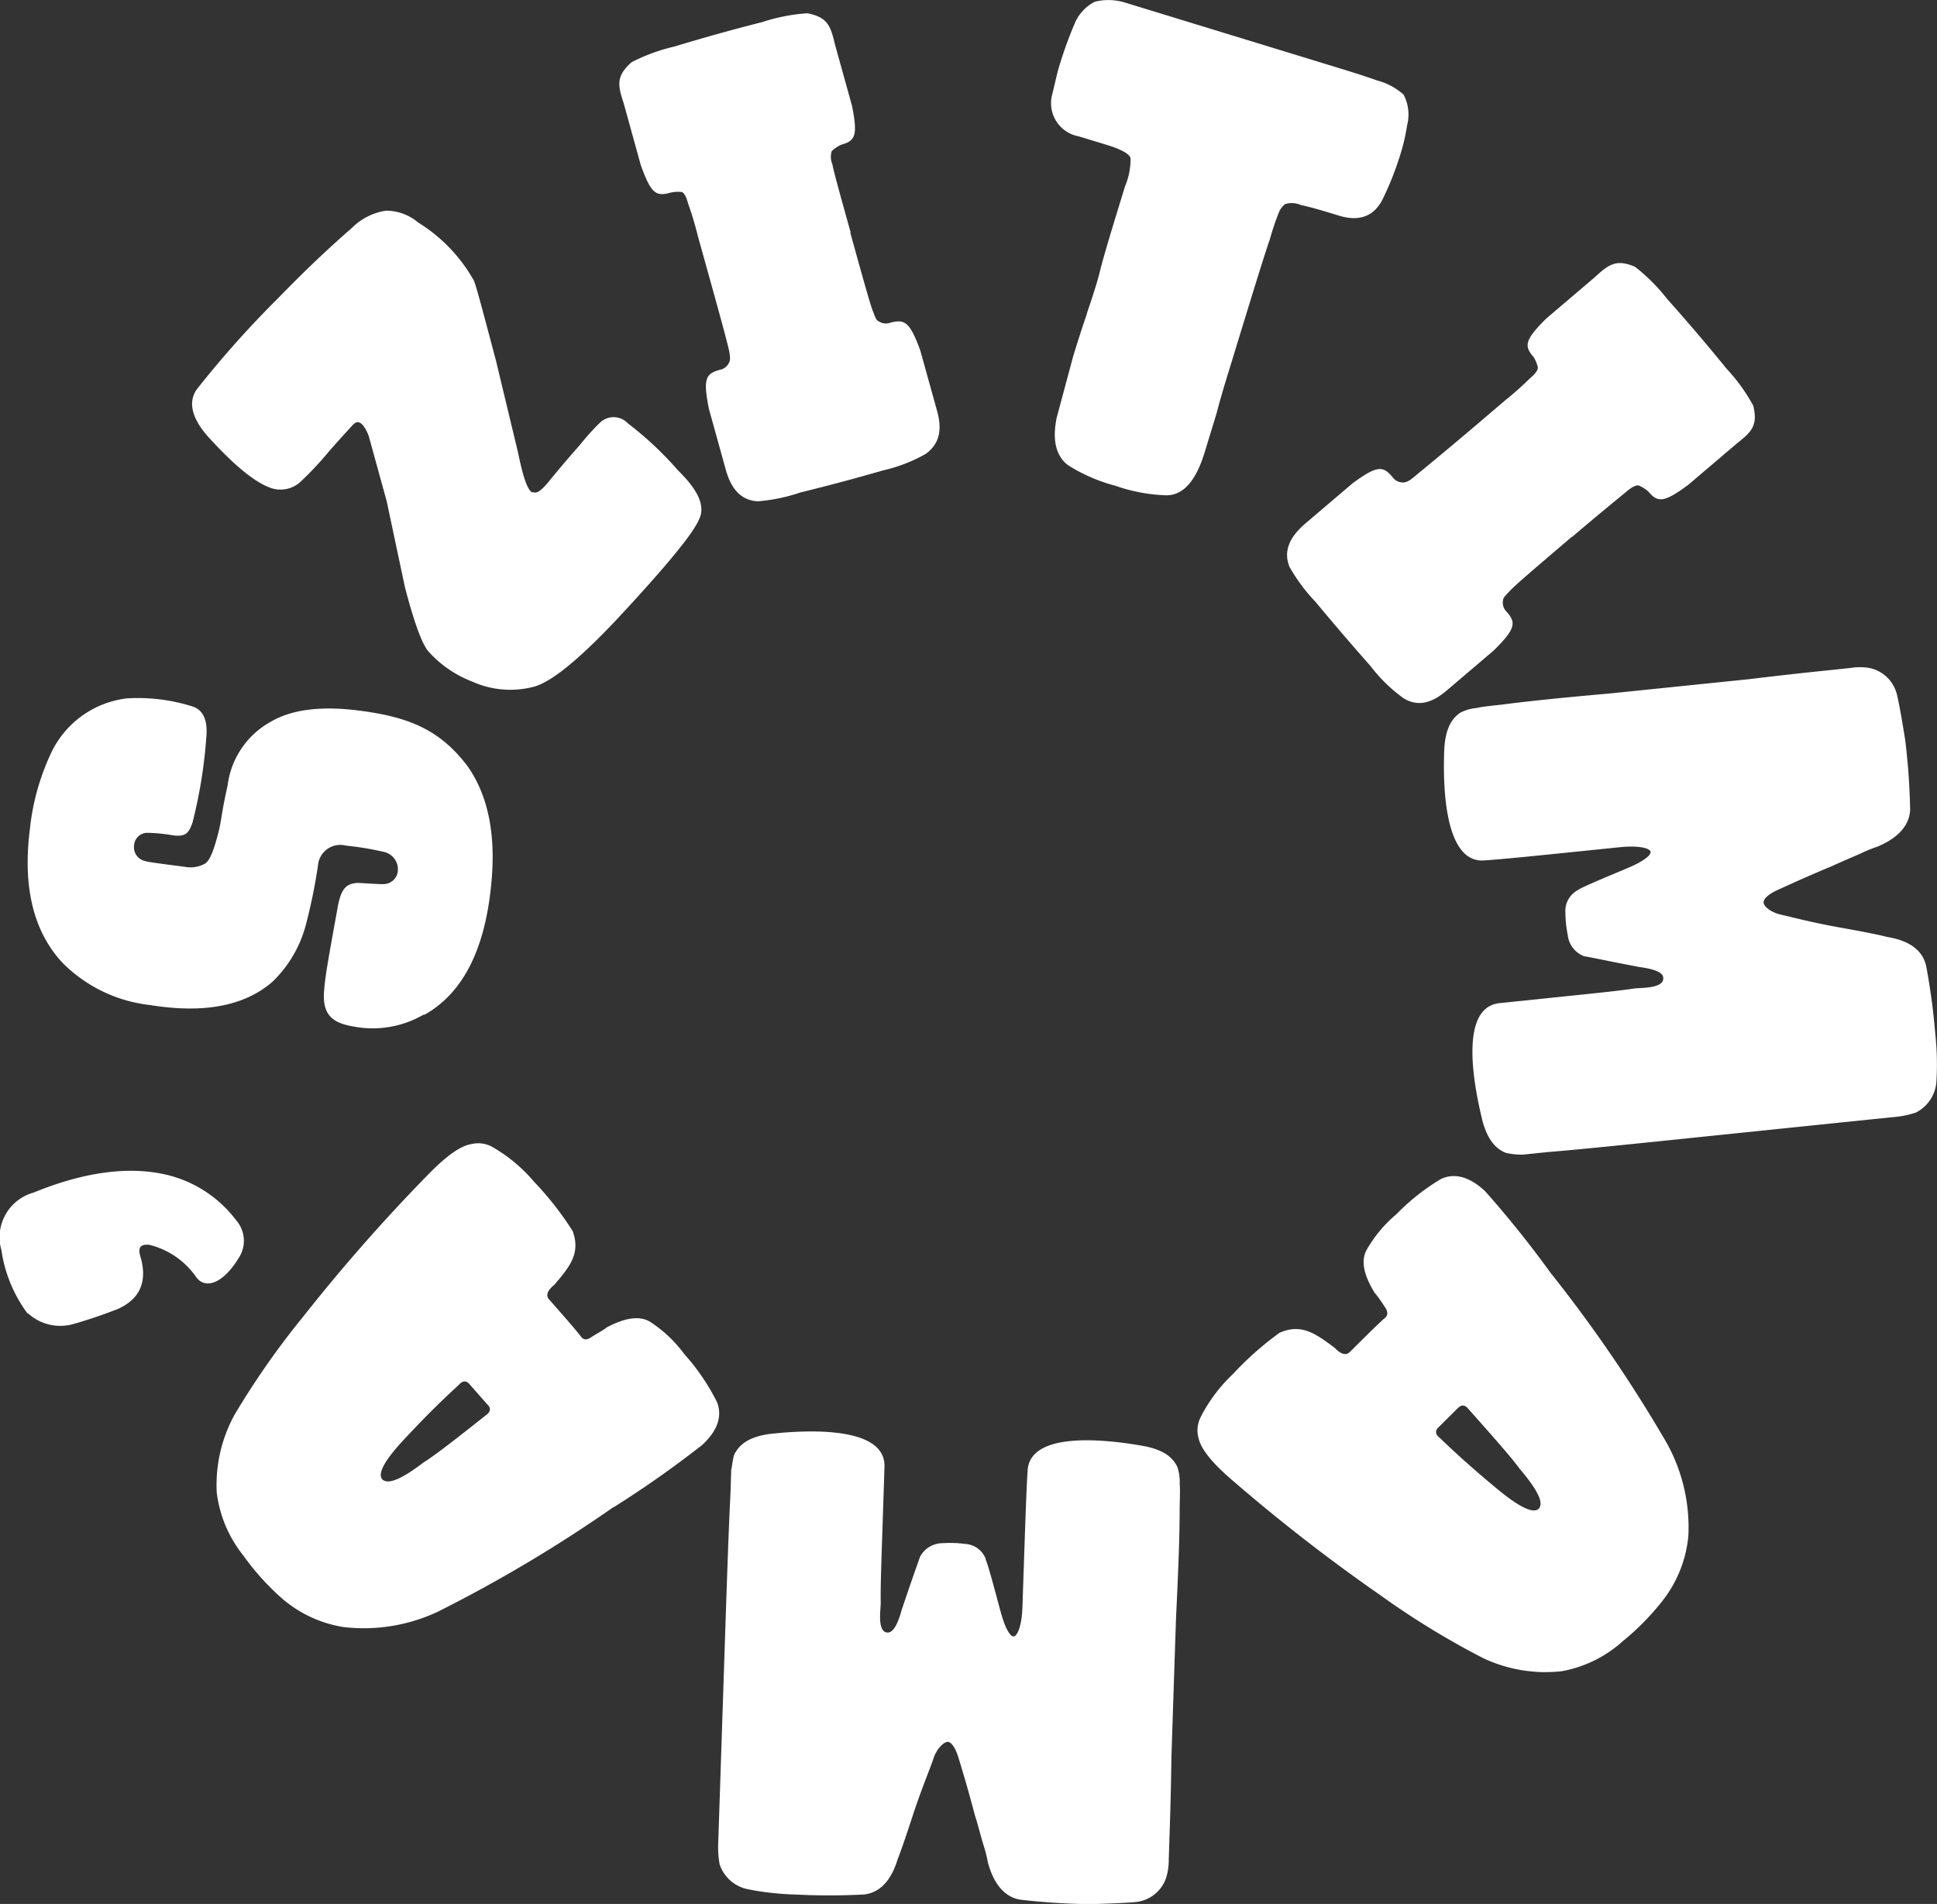 <svg id="Layer_1" data-name="Layer 1" xmlns="http://www.w3.org/2000/svg" viewBox="0 0 180.98 177.86"><rect x="0" y="0" width="180.98" height="177.86" fill="#333333" stroke="none"/><title>revolve texts</title><path d="M39.62,94.76a9.46,9.46,0,0,1-6.5,1.15c-2.21-.35-3.06-1.21-2.82-3.57.09-1.22.53-3.62,1.2-7.3.33-2.08.86-2.49,1.9-2.56.27,0,2.17.14,2.45.11a1.35,1.35,0,0,0,1.31-1.13,1.67,1.67,0,0,0-1.26-1.87A27.43,27.43,0,0,0,32.34,79a2.09,2.09,0,0,0-2.63,1.85,51.31,51.31,0,0,1-1.11,5.46,11.42,11.42,0,0,1-3.15,5.41c-2.54,2.21-6.32,3-11.42,2.17a13.65,13.65,0,0,1-8.24-4c-2.7-2.94-3.67-7.1-3-12.41a22.09,22.09,0,0,1,1.92-7,9,9,0,0,1,7.16-5.24A16.92,16.92,0,0,1,18,66q1.48.5,1.28,2.83a45.24,45.24,0,0,1-1.29,8c-.34,1-.65,1.35-1.79,1.21a15.53,15.53,0,0,0-2.43-.24,1.24,1.24,0,0,0-1.24,1.14,1.32,1.32,0,0,0,1,1.49c.26.1,1.54.26,3.76.55a2.81,2.81,0,0,0,1.88-.31c.45-.29.85-1.33,1.29-3.12.15-.6.26-1.47.45-2.47s.34-1.6.36-1.73a7.92,7.92,0,0,1,4-5.91c2-1.18,4.77-1.51,8.27-1.06,4.64.59,7.56,1.78,10.14,5.19,1.91,2.7,2.68,6.36,2.22,11-.58,6.15-2.67,10.25-6.28,12.25" fill="#fff"/><path d="M36.13,46.82l-1.69-6.13c-.31-.76-.82-1.7-1.47-1-.32.35-1.11,1.19-2.31,2.57a29.7,29.7,0,0,1-2.45,2.62,2.77,2.77,0,0,1-3,.67c-1.51-.57-3.38-2.14-5.72-4.7-1.59-1.77-1.93-3.29-1.11-4.47a94.71,94.71,0,0,1,7.68-8.6c2.55-2.63,4.83-4.76,6.79-6.46a5.72,5.72,0,0,1,3.21-1.64,4.63,4.63,0,0,1,3,1.1,15,15,0,0,1,5.22,5.44c.21.47.86,2.95,2.07,7.51l2,8.33c.11.38.76,4.15,1.52,3.93.34.13.81-.27,1.45-1.06s2.26-2.71,2.82-3.31a22.1,22.1,0,0,1,1.9-2.12,1.84,1.84,0,0,1,2.64.06,32,32,0,0,1,4.65,4.36c1,1,2.34,2.46,2.19,3.91-.07.77-.89,2-2.42,3.87-1,1.23-2.72,3.21-5.32,6-3.57,3.81-6.23,6-7.89,6.45a8.64,8.64,0,0,1-5.77-.48,10.6,10.6,0,0,1-4.07-2.79q-.9-1-2.21-6Z" fill="#fff"/><path d="M79.44,21.72c1.16,4.18,1.83,6.6,2.1,7.3s.32.9.57,1a1.19,1.19,0,0,0,1.09.12C84.5,29.82,85,30,86,32.79l1.56,5.62c.51,1.83.16,3.12-1.08,4a14.7,14.7,0,0,1-4,1.54Q78.65,45.06,74.8,46a16.3,16.3,0,0,1-4,.83c-1.5-.08-2.48-1.07-3-3l-1.56-5.62c-.58-2.86-.28-3.3,1-3.66a1.19,1.19,0,0,0,.87-.66c.14-.25.12-.6,0-1.18s-.83-3.22-2-7.4l-.91-3.27a30.58,30.58,0,0,0-.9-3c-.16-.59-.34-1-.59-1.1A3.09,3.09,0,0,0,62.63,18c-1.31.36-1.79.15-2.77-2.61L58.28,9.67C57.74,8,57.51,7.14,59,5.82a17.08,17.08,0,0,1,4-1.47q4.09-1.24,8.23-2.29a17,17,0,0,1,4.21-.82c1.93.38,2.17,1.22,2.58,2.94l1.58,5.68c.58,2.86.28,3.3-1,3.66a3.08,3.08,0,0,0-.89.6,1.79,1.79,0,0,0,.07,1.25c.1.61.7,2.76,1.7,6.35" fill="#fff"/><path d="M101.55,29.27c.64-1.86,1.06-3.22,1.29-4.21.39-1.51,1.18-4.1,2.28-7.67a6.46,6.46,0,0,0,.51-2.61c-.09-.38-.81-.82-2.24-1.25l-2.59-.79a3.15,3.15,0,0,1-2.5-3.88c.31-1.25.47-2,.56-2.31a38,38,0,0,1,1.52-4.28A4,4,0,0,1,102.3.16a5.26,5.26,0,0,1,2.88.1l5.32,1.63,12.84,3.93c2.14.66,4,1.21,5.3,1.69a5.91,5.91,0,0,1,2.5,1.33,4,4,0,0,1,.33,2.87,18.3,18.3,0,0,1-.72,3,29,29,0,0,1-1.51,3.79c-.79,1.67-2.17,2.24-4.12,1.65-1.43-.44-2.59-.79-3.58-1a2.14,2.14,0,0,0-1.46-.09,1.85,1.85,0,0,0-.6.81,23.71,23.71,0,0,0-.82,2.44c-.6,1.73-1.89,5.95-3.93,12.62-.26.84-.64,2.07-1.07,3.71l-1.11,3.63q-1.22,4-3.57,4a15.79,15.79,0,0,1-4.76-.89,15.68,15.68,0,0,1-4.44-1.93c-1.09-.83-1.49-2.3-1.05-4.43l1.53-5.7c.26-.84.67-2.2,1.31-4.06" fill="#fff"/><path d="M146.86,50.15c-3.3,2.81-5.21,4.44-5.74,5s-.68.67-.7,1a1.19,1.19,0,0,0,.35,1c.88,1,.88,1.56-1.2,3.61l-4.44,3.78c-1.45,1.23-2.76,1.46-4,.68a14.63,14.63,0,0,1-3.08-3q-2.65-3-5.14-6a16.34,16.34,0,0,1-2.43-3.27c-.56-1.39-.07-2.7,1.43-4l4.44-3.78c2.35-1.74,2.87-1.64,3.75-.61a1.19,1.19,0,0,0,1,.51c.29,0,.59-.15,1.05-.54s2.57-2.1,5.88-4.91l2.58-2.2a30.05,30.05,0,0,0,2.33-2.07c.46-.39.73-.71.75-1a3.08,3.08,0,0,0-.4-1c-.88-1-.88-1.56,1.2-3.61l4.49-3.82c1.3-1.19,2-1.76,3.78-1a17.13,17.13,0,0,1,3,3q2.85,3.19,5.54,6.5a17.07,17.07,0,0,1,2.51,3.47c.47,1.91-.2,2.48-1.58,3.58l-4.49,3.82c-2.35,1.74-2.87,1.64-3.75.61a3.15,3.15,0,0,0-.92-.56c-.29,0-.64.19-1.1.58s-2.21,1.79-5.05,4.21" fill="#fff"/><path d="M147.4,83.16c.44-.32,3.58-1.6,4.82-2.13s2-1.09,2-1.43-1-.64-2.84-.46c-6.81.7-11.06,1.14-12.62,1.23-3.64.38-4-6.33-3.81-10.51.14-2,.8-2.81,1.5-3.29a4.33,4.33,0,0,1,1.59-.44c.19-.09,1.88-.26,2.22-.3,2.62-.34,5.86-.67,10.18-1.05l5.06-.52,7.89-.81c3.64-.44,6.13-.7,7.41-.83l2.09-.22a5.46,5.46,0,0,1,1.77,0,3.34,3.34,0,0,1,2.57,2.46c.12.46.4,1.87.78,4.28a63.12,63.12,0,0,1,.46,6.5c-.06,1.44-1.09,2.63-3.05,3.45a12.94,12.94,0,0,0-1.57.64c-1,.44-1.89.81-2.61,1.15-2.42,1-4.11,1.79-5.09,2.23s-1.41.89-1.37,1.23.64.89,1.68,1.12,2.66.68,5.3,1.16c2.43.43,4,.75,4.52.9,2.08.33,3.33,1.22,3.68,2.68a61.74,61.74,0,0,1,.86,6.39,26.3,26.3,0,0,1,.11,4.35,3.5,3.5,0,0,1-1.94,3,9,9,0,0,1-1.8.39l-2.09.21-15.31,1.58c-7.22.75-12.27,1.27-15.25,1.51l-2.22.23a6.35,6.35,0,0,1-1.65-.17c-.78-.33-1.6-1-2.14-2.91-1-4.05-2.06-10.69,1.58-11.07l6.07-.63c3.24-.33,5.4-.56,6.53-.74.68-.07,2.79,0,2.69-1,0-.47-.77-.81-2.21-1-3.27-.62-4.94-1-5.15-1a2.39,2.39,0,0,1-1.56-2,10.86,10.86,0,0,1-.22-2.09,2.2,2.2,0,0,1,1.15-2.09" fill="#fff"/><path d="M144.95,119a132,132,0,0,1,10.8,15.84,16.27,16.27,0,0,1,2,8.63,11.55,11.55,0,0,1-2.36,6,23.73,23.73,0,0,1-3.75,3.83,11.62,11.62,0,0,1-5.71,2.82,13.63,13.63,0,0,1-7.33-1.21,75.62,75.62,0,0,1-9.53-5.82,166.25,166.25,0,0,1-13.83-10.72c-1.91-1.63-3-2.93-3.25-4a2.71,2.71,0,0,1,.2-2,14.58,14.58,0,0,1,3-4,29.3,29.3,0,0,1,4.37-3.87c2-.86,3.26,0,5.13,1.4.29.29.91.91,1.44.39,1.49-1.48,2.55-2.54,3.31-3.21.24-.24.24-.53,0-.91s-.76-1.15-1-1.39c-1.05-1.73-1.29-3-.76-4a12.22,12.22,0,0,1,2.79-3.35,20.28,20.28,0,0,1,4.18-3.3c1.25-.57,2.64-.23,4.12,1.16a98.53,98.53,0,0,1,6.26,7.83m-8.8,12.4-1.83,1.82q-.51.5.14,1c2.15,2.07,4.07,3.7,5.65,5q2.87,2.31,3.59,1.59c.48-.57-.14-1.77-1.81-3.74-.72-1-2.34-2.83-4.73-5.52q-.5-.65-1-.15" fill="#fff"/><path d="M92.08,145.66c.25.48,1.1,3.77,1.46,5.07s.81,2.13,1.15,2.14.78-.92.84-2.75c.23-6.84.37-11.11.48-12.67.12-3.66,6.82-3.1,10.93-2.35,2,.4,2.68,1.17,3.06,1.93a4.33,4.33,0,0,1,.22,1.64c.06.21,0,1.9,0,2.24,0,2.65-.13,5.9-.34,10.23l-.17,5.08-.26,7.93c-.05,3.66-.14,6.17-.18,7.46l-.07,2.1a5.44,5.44,0,0,1-.26,1.75,3.35,3.35,0,0,1-2.79,2.22c-.48.05-1.9.14-4.35.2a63.05,63.05,0,0,1-6.5-.42c-1.42-.25-2.46-1.44-3-3.49a12.91,12.91,0,0,0-.42-1.64c-.3-1-.54-2-.79-2.74-.66-2.53-1.21-4.31-1.52-5.34s-.7-1.51-1-1.53-1,.51-1.34,1.52-1,2.54-1.86,5.09c-.76,2.35-1.28,3.82-1.5,4.36-.61,2-1.66,3.13-3.16,3.29a62.26,62.26,0,0,1-6.44,0,26.14,26.14,0,0,1-4.33-.48,3.5,3.5,0,0,1-2.7-2.33,8.91,8.91,0,0,1-.14-1.84l.07-2.1.51-15.38c.24-7.25.41-12.33.57-15.31l.07-2.24c.08-.27.18-1.42.39-1.61.43-.73,1.2-1.45,3.18-1.73,4.15-.47,10.87-.59,10.75,3.07l-.2,6.1c-.11,3.25-.18,5.42-.15,6.58,0,.68-.36,2.77.65,2.8.47,0,.9-.65,1.29-2.06,1.05-3.15,1.65-4.76,1.72-5a2.39,2.39,0,0,1,2.14-1.29,10.81,10.81,0,0,1,2.1.07,2.2,2.2,0,0,1,1.92,1.42" fill="#fff"/><path d="M57.35,140.77a132.24,132.24,0,0,1-16.48,9.81A16.26,16.26,0,0,1,32.13,152a11.56,11.56,0,0,1-5.83-2.72,23.83,23.83,0,0,1-3.59-4,11.62,11.62,0,0,1-2.46-5.87,13.63,13.63,0,0,1,1.66-7.24,75.69,75.69,0,0,1,6.4-9.15,165.91,165.91,0,0,1,11.55-13.15c1.75-1.81,3.11-2.83,4.22-3a2.71,2.71,0,0,1,2,.32,14.64,14.64,0,0,1,3.83,3.22,29.44,29.44,0,0,1,3.6,4.6c.73,2.06-.21,3.25-1.71,5-.3.27-1,.85-.47,1.41,1.39,1.58,2.38,2.7,3,3.5.22.26.51.27.91,0s1.2-.69,1.45-.92c1.79-.94,3.1-1.1,4.07-.51a12.23,12.23,0,0,1,3.17,3A20.3,20.3,0,0,1,67,131c.49,1.28.07,2.65-1.41,4a98.4,98.4,0,0,1-8.2,5.77m-11.83-9.54-1.7-1.93c-.31-.36-.65-.33-1,.08-2.19,2-3.94,3.83-5.33,5.33q-2.48,2.72-1.81,3.49c.54.51,1.78,0,3.85-1.58,1.05-.65,3-2.17,5.8-4.39q.68-.46.21-1" fill="#fff"/><path d="M2.56,122.69a13.13,13.13,0,0,1-2.43-5.91,4.33,4.33,0,0,1,3-5.37c4.9-2,9.1-2.5,12.62-1.62A11.46,11.46,0,0,1,22.07,114a2.91,2.91,0,0,1,.25,3.49c-1.47,2.43-3.14,3-4,1.8a7.5,7.5,0,0,0-4.36-3c-.82-.08-1.07.22-.87,1,.74,2.4,0,4.07-2.1,5-1.39.54-2.74,1-4.11,1.39a4.46,4.46,0,0,1-4.27-1" fill="#fff"/></svg>